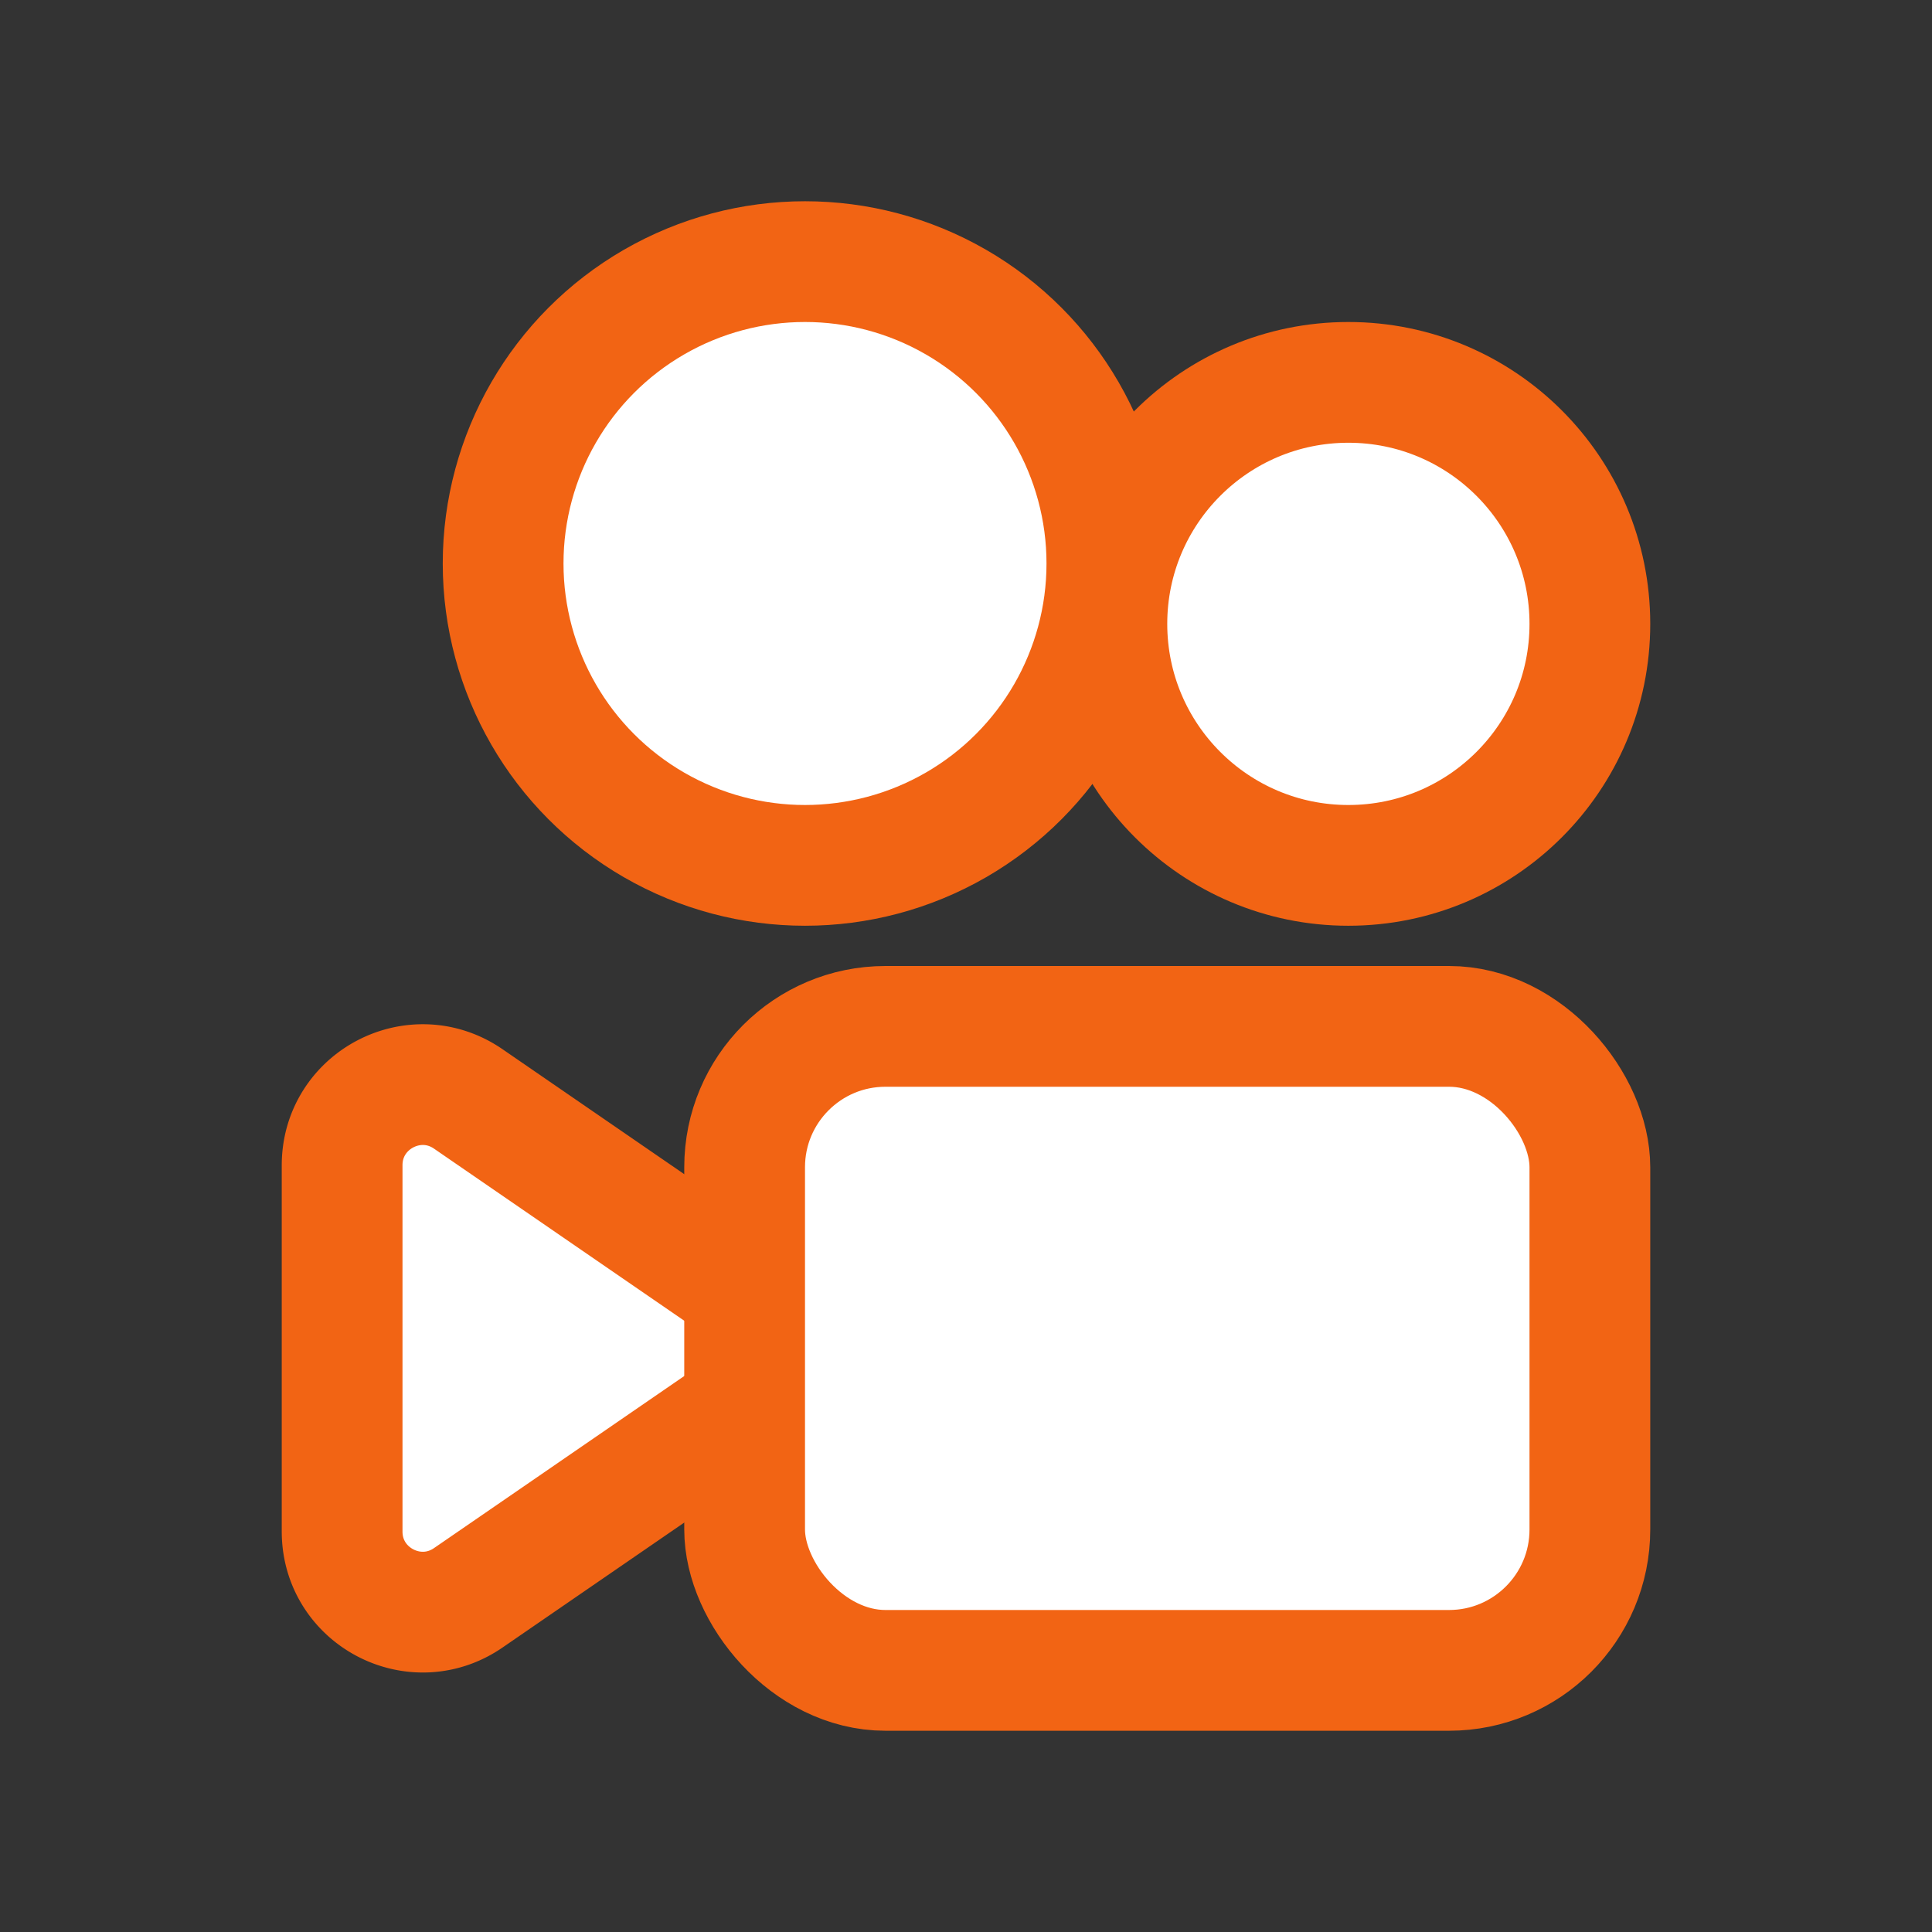 <svg width="48" height="48" fill="none" xmlns="http://www.w3.org/2000/svg"><rect width="100%" height="100%" fill="#333333" stroke="none"/><circle cx="20" cy="14" r="7.5" fill="#fff" stroke="#F26414" stroke-width="3"/><circle cx="33.5" cy="15.5" r="6" fill="#fff" stroke="#F26414" stroke-width="3"/><path d="m18.25 31.852-.825 1.2.825-1.2-6.617-4.55c-1.327-.912-3.133.038-3.133 1.649v9.099c0 1.61 1.806 2.56 3.133 1.648l6.617-4.55a2 2 0 0 0 0-3.296Z" fill="#fff" stroke="#F26414" stroke-width="3"/><rect x="18.5" y="25.5" width="21" height="16" rx="3.5" fill="#fff" stroke="#F26414" stroke-width="3"/></svg>